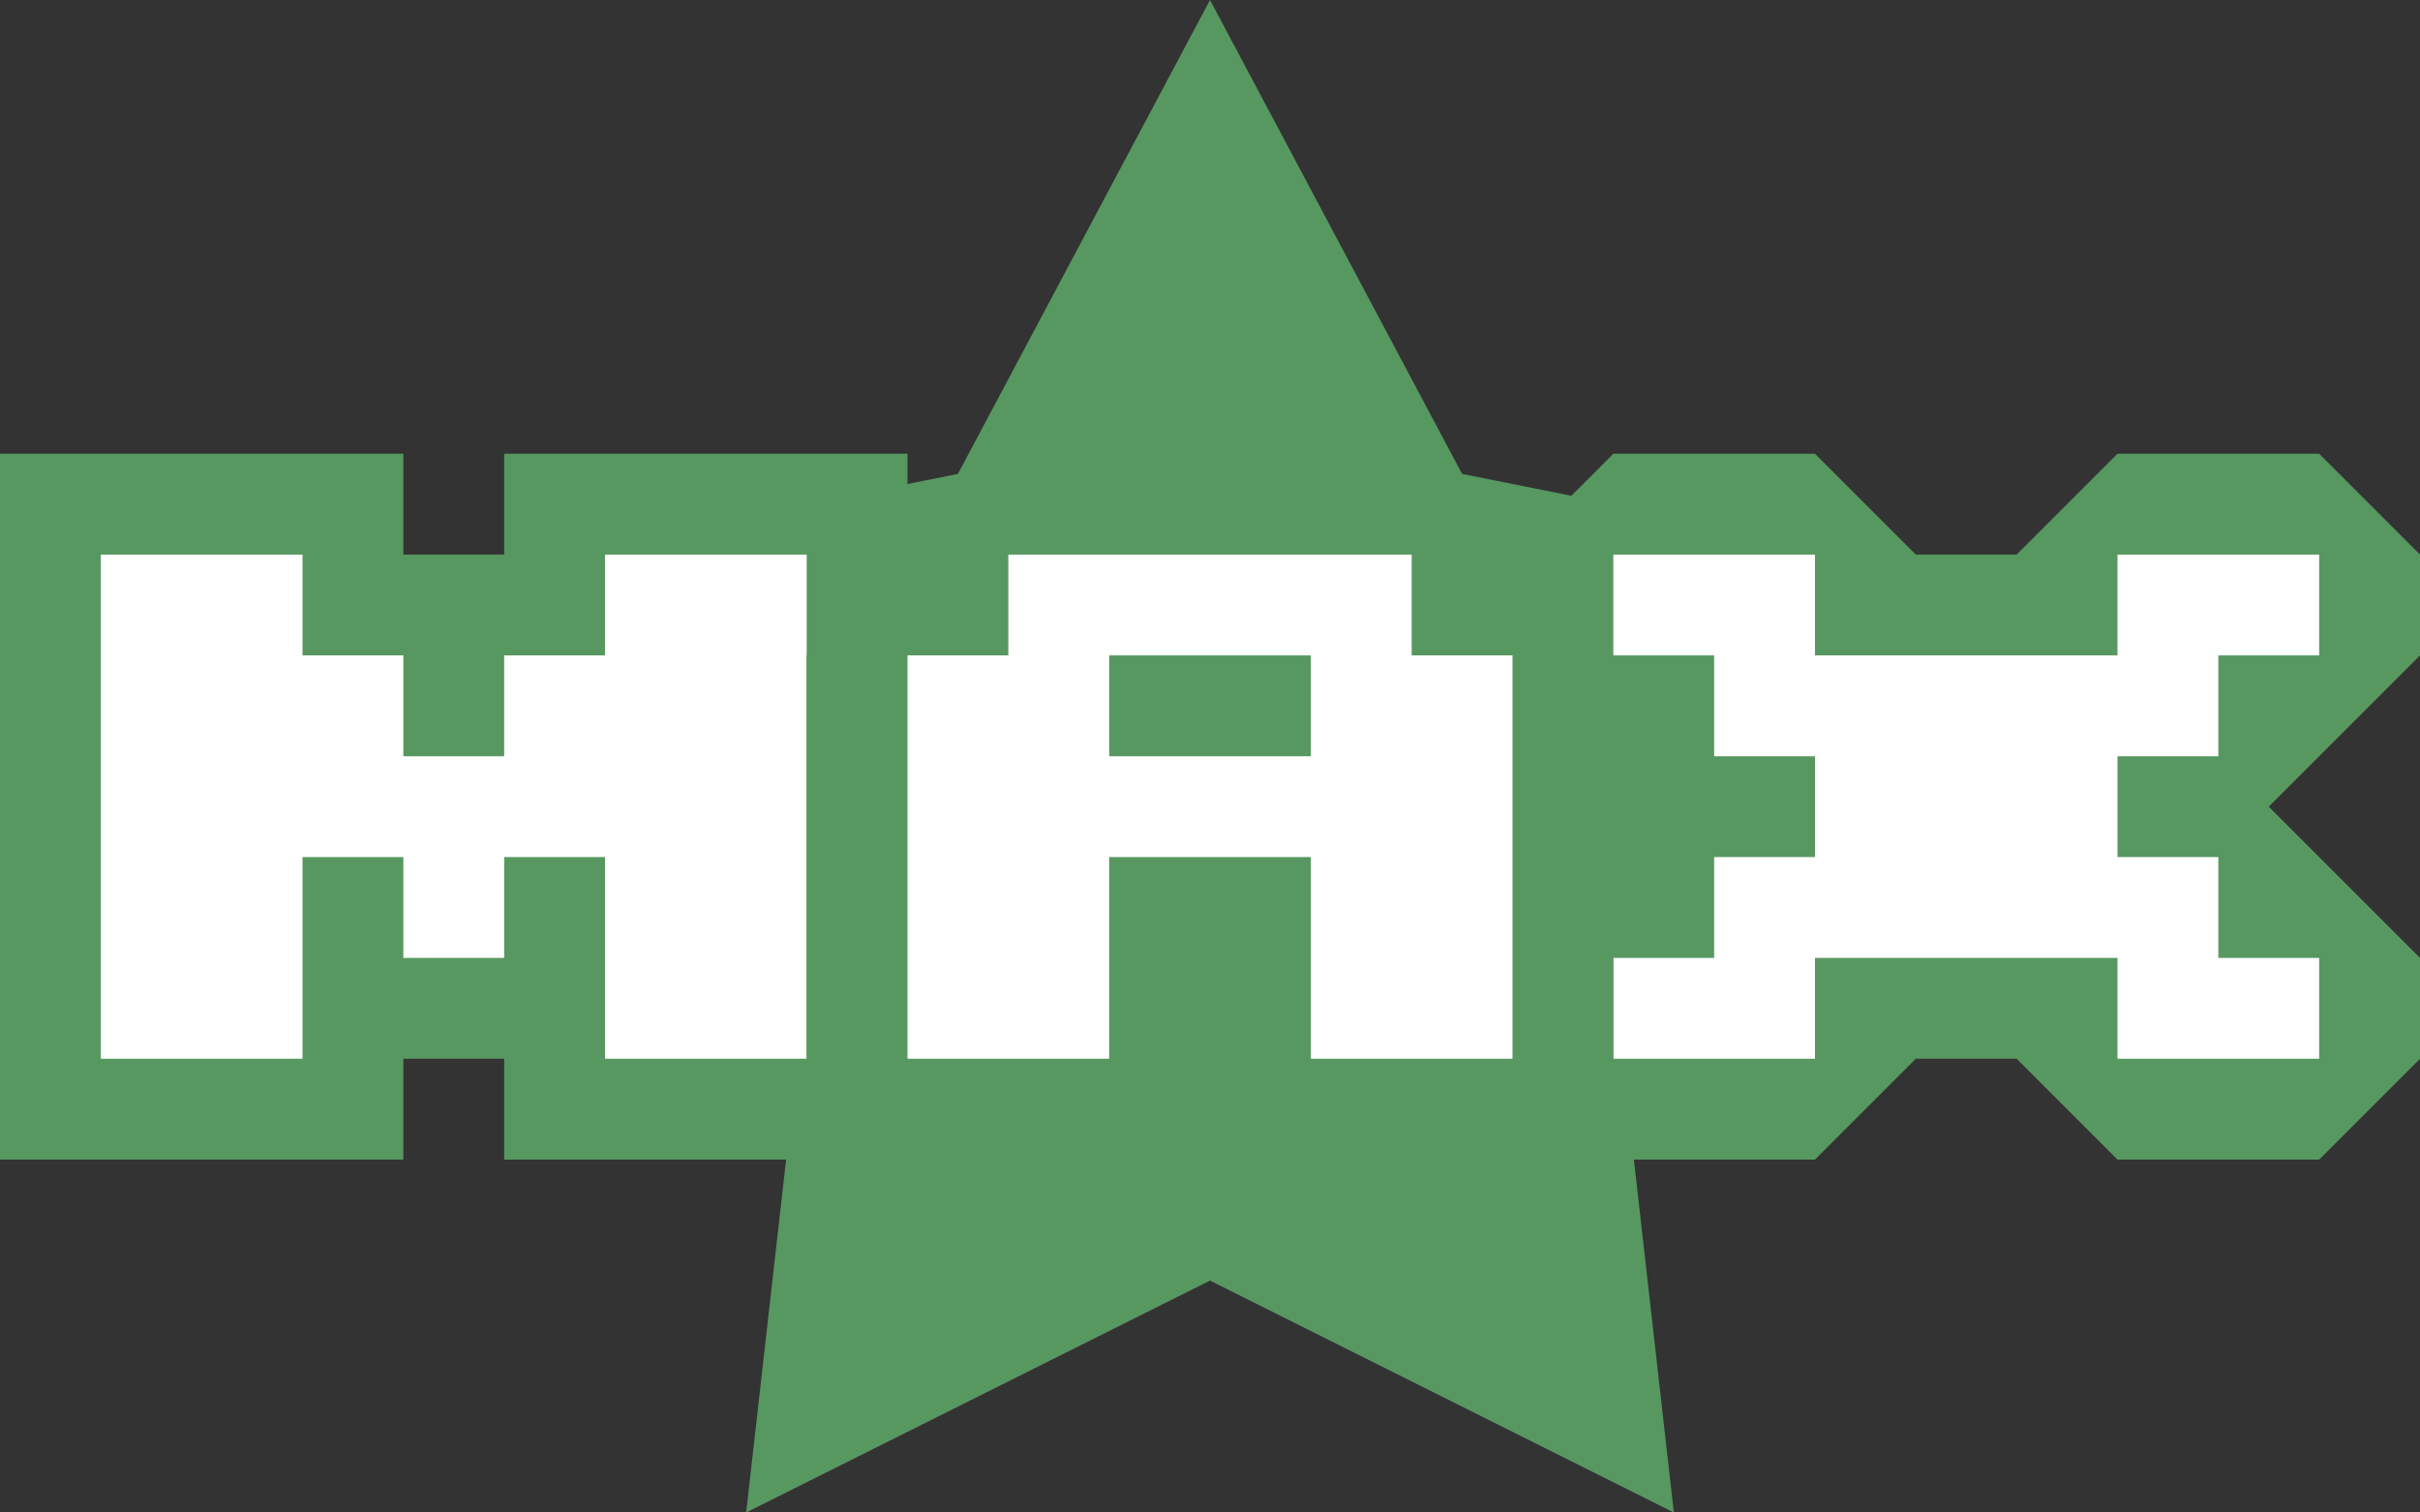 <?xml version="1.0" encoding="utf-8"?>
<!-- Generator: Adobe Illustrator 19.1.0, SVG Export Plug-In . SVG Version: 6.00 Build 0)  -->
<svg version="1.1" id="Layer_1" xmlns="http://www.w3.org/2000/svg" xmlns:xlink="http://www.w3.org/1999/xlink" x="0px" y="0px"
	 viewBox="0 0 24 15" enable-background="new 0 0 24 15" xml:space="preserve">
<rect x="0" y="0" width="24" height="15" fill="#333333" stroke="none"/>
<path fill-rule="evenodd" clip-rule="evenodd" fill="#579861" d="M14.5,4.7l5,1L16,9.7l0.6,5.3L12,12.7L7.4,15L8,9.7L4.5,5.7l5-1
	L12,0"/>
<g>
	<polygon fill="#FFFFFF" points="21,11 20.5,10.5 20.5,10 18.5,10 18.5,10.5 18,11 16,11 15.5,10.5 15.5,9.5 16,9 16.5,9 16.5,8.5 
		17,8 16.5,7.5 16.5,7 16,7 15.5,6.5 15.5,5.5 16,5 18,5 18.5,5.5 18.5,6 20.5,6 20.5,5.5 21,5 23,5 23.5,5.5 23.5,6.5 23,7 22.5,7 
		22.5,7.5 22,8 22.5,8.5 22.5,9 23,9 23.5,9.5 23.5,10.5 23,11 	"/>
	<path fill="#579861" d="M23,5.5v1h-1v1h-1v1h1v1h1v1h-2v-1h-3v1h-2v-1h1v-1h1v-1h-1v-1h-1v-1h2v1h3v-1H23 M23,4.5h-2l-1,1h-1l-1-1
		h-2l-1,1v1l1,1h0L16.5,8L16,8.5h0l-1,1v1l1,1h2l1-1h1l1,1h2l1-1v-1l-1-1h0L22.5,8L23,7.5h0l1-1v-1L23,4.5L23,4.5z"/>
</g>
<g>
	<polygon fill="#FFFFFF" points="5.5,11 5.5,10 3.5,10 3.5,11 0.5,11 0.5,5 3.5,5 3.5,6 4.5,6 4.5,7 4.5,6 5.5,6 5.5,5 8.5,5 
		8.5,11 	"/>
	<path fill="#579861" d="M8,5.5v5H6v-2H5v1H4v-1H3v2H1v-5h2v1h1v1h1v-1h1v-1H8 M9,4.5H8H6H5v1H4h0v-1H3H1H0v1v5v1h1h2h1v-1h0h1v1h1
		h2h1v-1v-5V4.5L9,4.5z"/>
</g>
<g>
	<polygon fill="#FFFFFF" points="13,11 12.5,10.5 12.5,9 11.5,9 11.5,10.5 11,11 9,11 8.5,10.5 8.5,6.5 9,6 9.5,6 9.5,5.5 10,5 
		14,5 14.5,5.5 14.5,6 15,6 15.5,6.5 15.5,10.5 15,11 	"/>
	<path fill="#579861" d="M14,5.5v1h1v4h-2v-2h-2v2H9v-4h1v-1H14 M11,7.5h2v-1h-2V7.5 M14,4.5h-4l-1,1l-1,1v4l1,1h2l1-1v-1h0v1l1,1h2
		l1-1v-4l-1-1L14,4.5L14,4.5z"/>
</g>
</svg>
